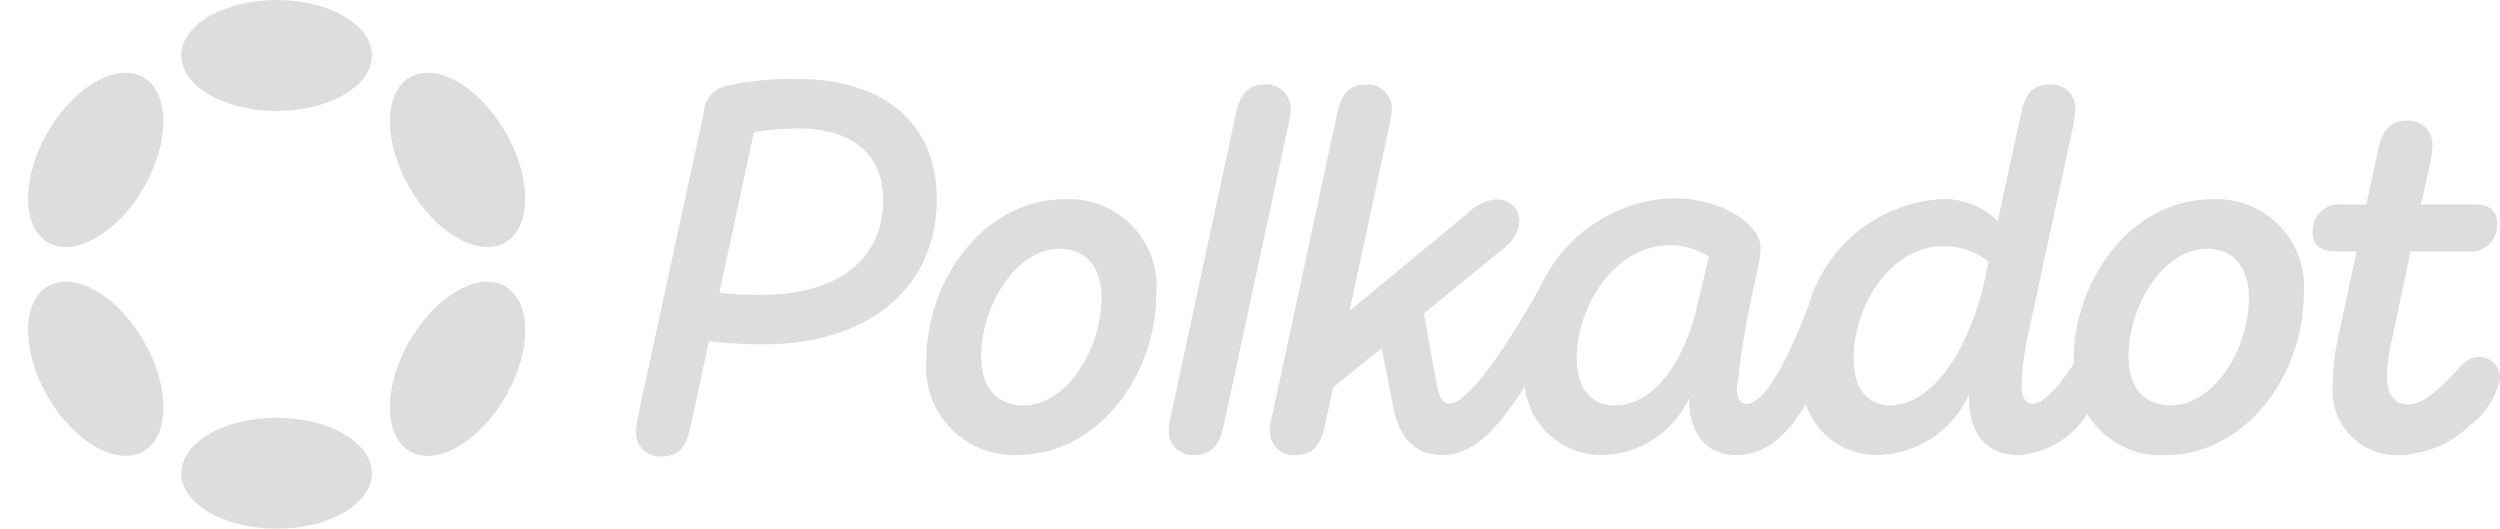 <svg xmlns="http://www.w3.org/2000/svg" width="103.37" height="21.859" viewBox="0 0 103.37 21.859"><path d="M1628.6,210.4a13.1,13.1,0,0,0-2.82.277,1.18,1.18,0,0,0-.982,1.111l-2.713,12.517a4.165,4.165,0,0,0-.085.684.976.976,0,0,0,1.068,1.025c.727,0,1.026-.47,1.175-1.2l.769-3.567a18.182,18.182,0,0,0,2.243.129c4.422,0,7.177-2.392,7.177-6C1634.432,212.215,1632.231,210.4,1628.6,210.4Zm-1.452,8.929a13.254,13.254,0,0,1-1.708-.085l1.431-6.644a12.926,12.926,0,0,1,1.795-.15c2.35,0,3.547,1.111,3.547,2.948,0,2.35-1.711,3.931-5.064,3.931Z" transform="translate(-1595.697 -207.139)" fill="#ddd"/><path d="M6100.478,331.663c-.362,0-.6.214-1.046.705-.791.812-1.282,1.26-1.9,1.26-.555,0-.854-.448-.854-1.175a7.82,7.82,0,0,1,.192-1.431l.79-3.717h2.372a1.091,1.091,0,0,0,1.2-1.2c0-.428-.277-.747-.917-.747h-2.225l.385-1.73a4.464,4.464,0,0,0,.085-.705.988.988,0,0,0-1.068-1.026c-.705,0-1.024.47-1.175,1.2l-.491,2.265h-1a1.1,1.1,0,0,0-1.216,1.2c0,.428.3.747.938.747h.876l-.79,3.674a8.851,8.851,0,0,0-.192,1.752,2.662,2.662,0,0,0,2.819,2.99,4.37,4.37,0,0,0,2.841-1.218,3.325,3.325,0,0,0,1.261-1.944A.884.884,0,0,0,6100.478,331.663Z" transform="translate(-5997.984 -316.91)" fill="#ddd"/><path d="M3047.741,226.526a.994.994,0,0,0-1.09-1.026c-.705,0-1.024.47-1.175,1.2l-2.669,12.41a2.839,2.839,0,0,0-.107.684.987.987,0,0,0,1.068,1.025c.727,0,1.046-.47,1.2-1.2l2.669-12.408A4.4,4.4,0,0,0,3047.741,226.526Z" transform="translate(-2994.375 -222.005)" fill="#ddd"/><path d="M3351.782,230.045c-3.418,0-5.747,3.4-5.747,6.622,0,.06,0,.121,0,.18-.536.814-1.221,1.657-1.691,1.657-.341,0-.469-.321-.469-.812a13.843,13.843,0,0,1,.363-2.479l1.773-8.2a4.167,4.167,0,0,0,.085-.684.977.977,0,0,0-1.068-1.026c-.727,0-1.025.47-1.175,1.2l-.961,4.443a3.136,3.136,0,0,0-2.393-.9,6.1,6.1,0,0,0-5.442,4.427c-.98,2.533-1.856,4.032-2.547,4.032-.255,0-.406-.214-.406-.577a38.1,38.1,0,0,1,.854-4.934,5.012,5.012,0,0,0,.128-.939c0-.939-1.559-2.051-3.588-2.051a6.272,6.272,0,0,0-5.537,3.694c-1.583,2.8-3.035,4.807-3.754,4.807-.321,0-.428-.406-.513-.791l-.532-2.944,3.268-2.669a1.571,1.571,0,0,0,.683-1.09.908.908,0,0,0-.961-.961,1.887,1.887,0,0,0-1.153.555l-4.912,4.058,1.645-7.647a4.369,4.369,0,0,0,.107-.684.994.994,0,0,0-1.089-1.026c-.706,0-1.025.47-1.175,1.2l-2.669,12.41a2.839,2.839,0,0,0-.107.684.987.987,0,0,0,1.068,1.025c.727,0,1.047-.47,1.2-1.2l.343-1.6,2.007-1.623.491,2.477c.193.983.706,1.944,2.029,1.944s2.354-1.2,3.393-2.829a3.2,3.2,0,0,0,3.208,2.829,4.045,4.045,0,0,0,3.589-2.35v.043c0,1.389.705,2.307,1.944,2.307,1.12,0,2.051-.676,2.881-2.111a3.1,3.1,0,0,0,2.992,2.111,4.25,4.25,0,0,0,3.759-2.5v.129c0,1.538.769,2.372,2.029,2.372a3.677,3.677,0,0,0,2.866-1.7,3.513,3.513,0,0,0,3.2,1.7c3.418,0,5.747-3.4,5.747-6.644A3.614,3.614,0,0,0,3351.782,230.045Zm-21.3,4.337c-.62,2.669-1.944,4.187-3.44,4.187-1,0-1.56-.769-1.56-1.922,0-2.265,1.645-4.7,3.844-4.7a2.971,2.971,0,0,1,1.623.47Zm11.9-1.132c-.684,3.14-2.243,5.318-3.951,5.318-.939,0-1.5-.727-1.5-1.922,0-2.285,1.581-4.656,3.7-4.656a2.925,2.925,0,0,1,1.88.64Zm7.668,5.318c-1.239,0-1.752-.9-1.752-2.029,0-2.072,1.431-4.443,3.226-4.443,1.239,0,1.752.9,1.752,2.029C3353.278,236.219,3351.847,238.569,3350.052,238.569Z" transform="translate(-3260.288 -221.808)" fill="#ddd"/><path d="M2402.146,531.4c-3.417,0-5.746,3.4-5.746,6.622a3.618,3.618,0,0,0,3.759,3.951c3.417,0,5.746-3.4,5.746-6.644A3.611,3.611,0,0,0,2402.146,531.4Zm-1.729,8.524c-1.239,0-1.752-.9-1.752-2.029,0-2.073,1.431-4.443,3.226-4.443,1.238,0,1.751.9,1.751,2.029C2403.641,537.574,2402.21,539.924,2400.417,539.924Z" transform="translate(-2358.094 -523.163)" fill="#ddd"/><ellipse cx="3.942" cy="2.293" rx="3.942" ry="2.293" transform="translate(7.496 0)" fill="#ddd"/><ellipse cx="3.942" cy="2.293" rx="3.942" ry="2.293" transform="translate(7.496 17.274)" fill="#ddd"/><ellipse cx="3.942" cy="2.294" rx="3.942" ry="2.294" transform="matrix(0.5, -0.866, 0.866, 0.5, 0, 8.878)" fill="#ddd"/><ellipse cx="3.942" cy="2.293" rx="3.942" ry="2.293" transform="matrix(0.5, -0.866, 0.866, 0.5, 14.961, 17.516)" fill="#ddd"/><ellipse cx="2.294" cy="3.942" rx="2.294" ry="3.942" transform="matrix(0.866, -0.5, 0.5, 0.866, 0.001, 12.981)" fill="#ddd"/><ellipse cx="2.293" cy="3.942" rx="2.293" ry="3.942" transform="matrix(0.866, -0.5, 0.5, 0.866, 14.962, 4.345)" fill="#ddd"/></svg>
